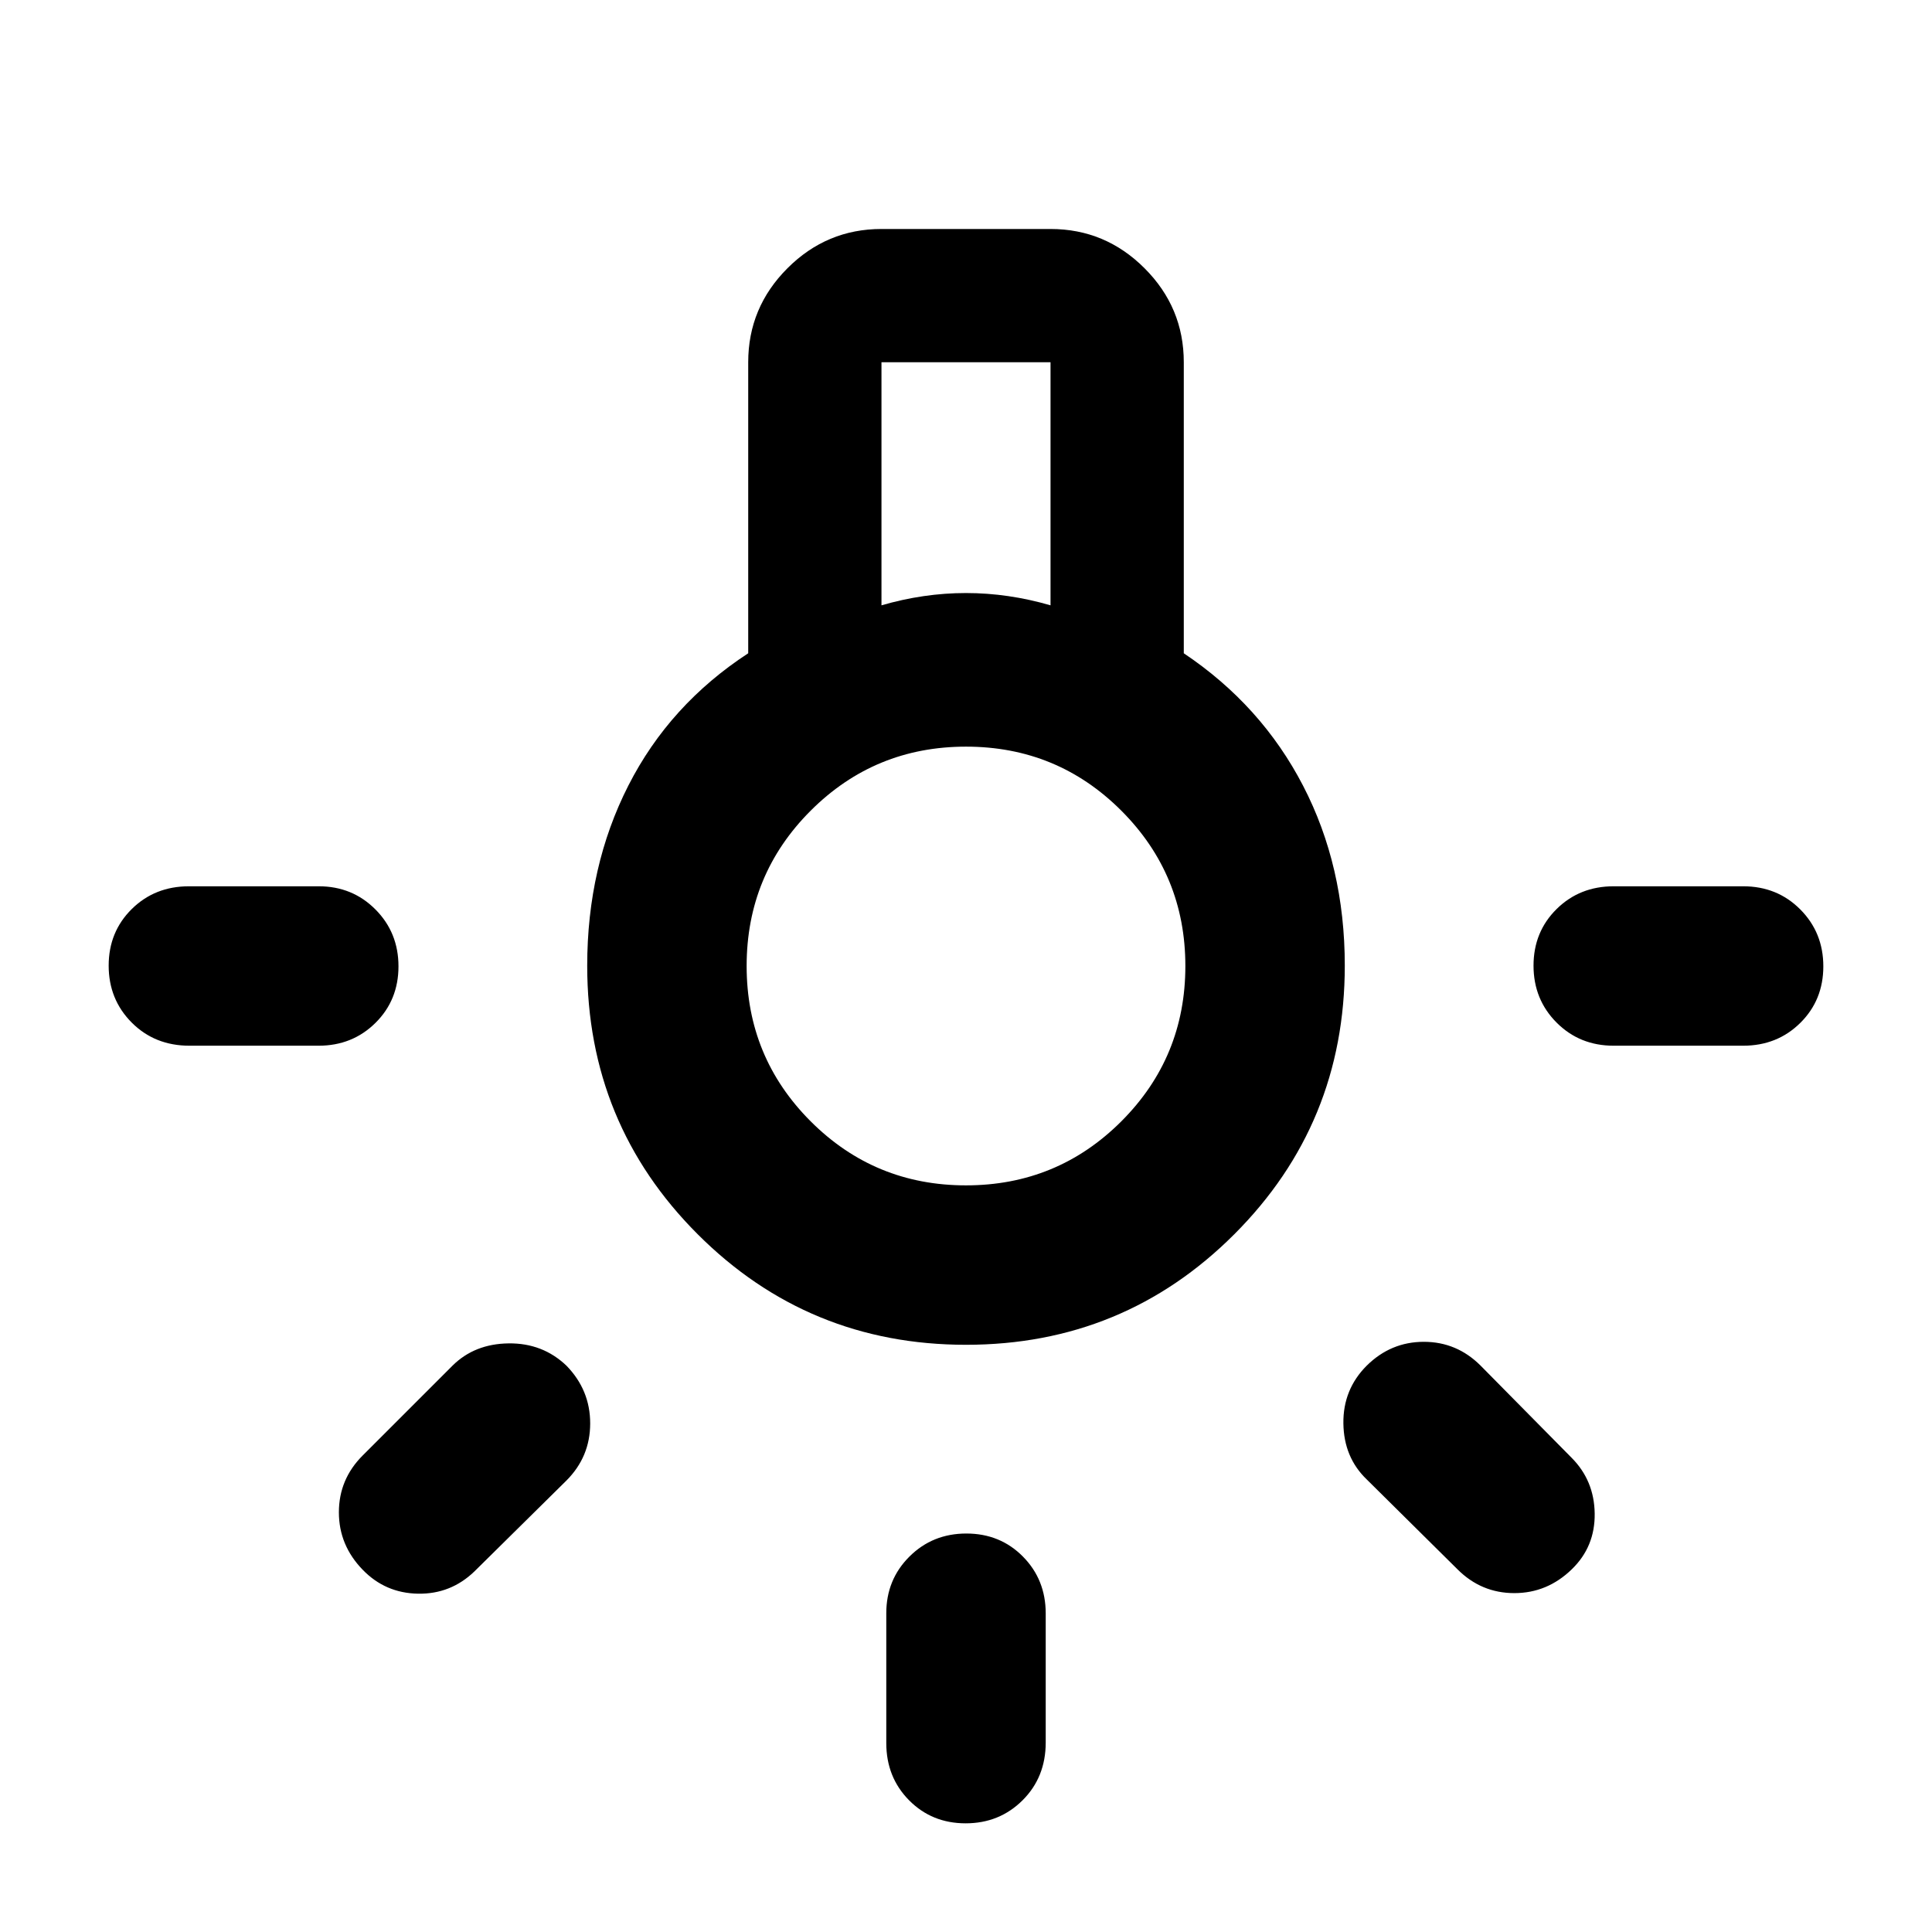 <svg xmlns="http://www.w3.org/2000/svg" width="48" height="48" viewBox="0 96 960 960"><path d="M479.825 1002q-16.782 0-28.108-11.45-11.326-11.451-11.326-28.445v-64.496q0-16.707 11.501-28.158Q463.394 858 480.175 858q16.782 0 28.108 11.451t11.326 28.277v64.099q0 17.272-11.501 28.723-11.502 11.45-28.283 11.45ZM94.173 615.609q-17.272 0-28.723-11.501-11.451-11.502-11.451-28.283 0-16.782 11.45-28.108 11.452-11.326 28.446-11.326h64.496q16.707 0 28.158 11.501Q198 559.394 198 576.175q0 16.782-11.451 28.108t-28.277 11.326H94.173Zm707.658 0q-16.929 0-28.38-11.501Q762 592.606 762 575.825q0-16.782 11.451-28.108t28.38-11.326h64.34q16.928 0 28.379 11.501 11.451 11.502 11.451 28.283 0 16.782-11.451 28.108t-28.379 11.326h-64.34Zm-77.613 260.175-45.088-44.653q-11.391-10.944-11.608-27.842-.218-16.898 11.608-28.724 11.99-11.826 28.365-11.826t28.201 11.826l45.144 45.709q11.335 11.335 11.552 27.792.218 16.457-11.341 27.668-12.193 11.876-28.6 11.876-16.407 0-28.233-11.826Zm-543.952.267q-11.876-12.193-11.876-28.6 0-16.407 11.826-28.233l44.653-44.653q10.944-10.826 27.842-11.043 16.898-.218 28.724 11.043 11.826 12.128 11.826 28.717 0 16.588-11.826 28.414l-45.709 45.144q-11.777 11.335-28.013 11.052-16.236-.282-27.447-11.841ZM480 764.218q-78.391 0-133.305-54.913-54.913-54.914-54.913-133.432 0-49.311 20.435-89.505 20.435-40.194 59.565-65.759V276q0-27.209 19.505-46.713 19.504-19.505 46.713-19.505h84q27.209 0 46.713 19.505 19.505 19.504 19.505 46.713v144.609q38.565 25.837 59.282 65.832 20.718 39.994 20.718 89.352 0 78.598-54.913 133.512Q558.391 764.218 480 764.218Zm-42-367.436q10.5-3.054 21-4.58 10.5-1.527 21-1.527t21 1.527q10.5 1.526 21 4.58V276h-84v120.782Zm41.985 288.217q45.363 0 77.188-31.81 31.826-31.811 31.826-77.174 0-45.363-31.81-77.188-31.811-31.826-77.174-31.826-45.363 0-77.188 31.81-31.826 31.811-31.826 77.174 0 45.363 31.81 77.188 31.811 31.826 77.174 31.826ZM480 576Z"/></svg>
